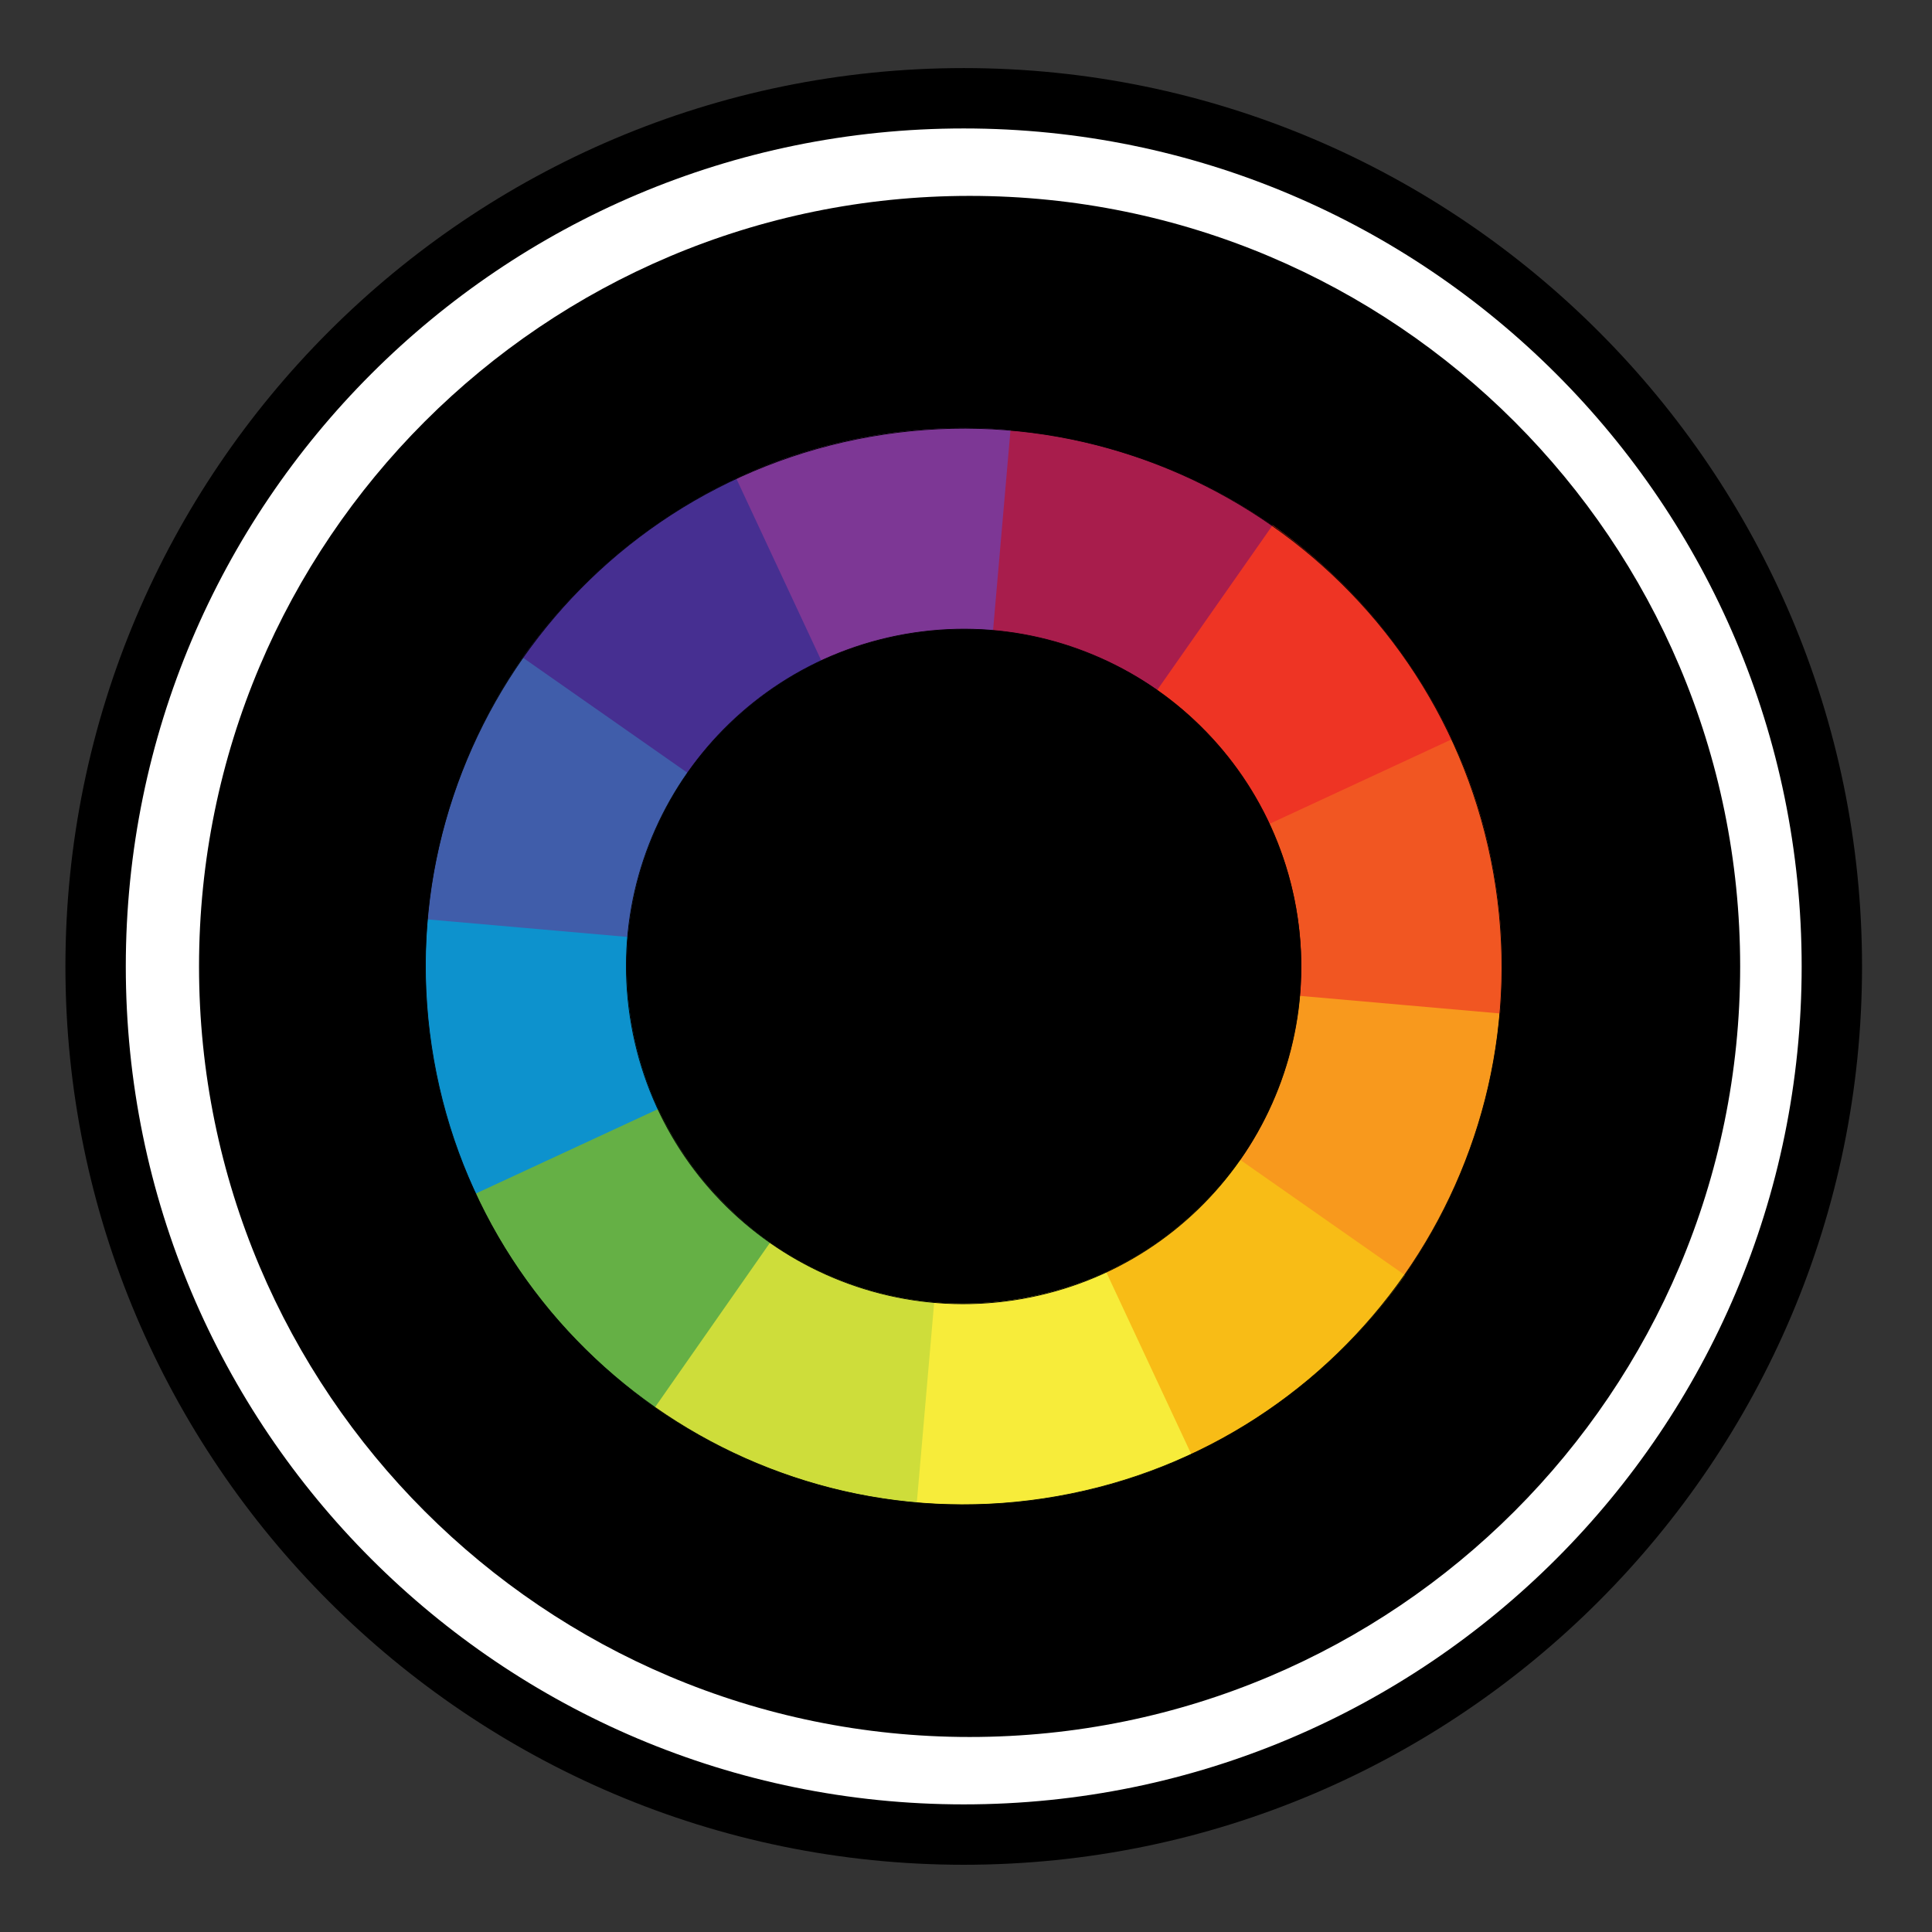 <?xml version="1.0" encoding="utf-8"?>
<!-- Generator: Adobe Illustrator 15.1.0, SVG Export Plug-In . SVG Version: 6.00 Build 0)  -->
<!DOCTYPE svg PUBLIC "-//W3C//DTD SVG 1.1//EN" "http://www.w3.org/Graphics/SVG/1.1/DTD/svg11.dtd">
<svg version="1.1" id="Layer_1" xmlns="http://www.w3.org/2000/svg" xmlns:xlink="http://www.w3.org/1999/xlink" x="0px" y="0px"
	 width="216px" height="216px" viewBox="0 0 216 216" enable-background="new 0 0 216 216" xml:space="preserve">
<rect x="0" y="0" width="216" height="216" fill="#333333" stroke="none"/>
<path d="M107.752,7.611C52.369,7.611,7.314,52.67,7.314,108.053c0,55.379,45.055,100.43,100.438,100.43
	c55.375,0,100.426-45.051,100.426-100.43C208.178,52.67,163.127,7.611,107.752,7.611z"/>
<g>
	<path fill="#FFFFFF" d="M107.752,14.361c-51.742,0-93.688,41.949-93.688,93.691c0,51.73,41.945,93.68,93.688,93.68
		c51.73,0,93.676-41.949,93.676-93.68C201.428,56.311,159.482,14.361,107.752,14.361z M108.404,194.197
		c-47.582,0-86.152-38.57-86.152-86.145c0-47.582,38.57-86.152,86.152-86.152c47.578,0,86.148,38.57,86.148,86.152
		C194.553,155.627,155.982,194.197,108.404,194.197z"/>
</g>
<path id="path3_3_" fill="#F7EC3A" d="M135.479,148.889l-2.32,13.699c-4.641,2.191-9.668,3.789-14.977,4.719
	c-5.301,0.941-10.539,1.117-15.68,0.688l-7.727-12.148l9.668-10.238c3.219,0.273,6.512,0.133,9.836-0.457
	c3.312-0.582,6.469-1.578,9.395-2.938L135.479,148.889z"/>
<path id="path5_3_" fill="#7D3795" d="M80.494,67.17l1.855-13.688c4.641-2.191,9.668-3.781,14.965-4.719
	c5.301-0.934,10.547-1.125,15.68-0.68l6.566,12.738l-8.535,9.648c-3.215-0.266-6.52-0.133-9.832,0.445
	c-3.324,0.59-6.469,1.598-9.395,2.945L80.494,67.17z"/>
<path id="path11_3_" fill="#65B045" d="M85.643,152.561l-12.426,4.793c-4.199-2.973-8.086-6.508-11.566-10.625
	c-3.453-4.16-6.285-8.582-8.445-13.254l6.785-11.582l13.578,2.074c1.379,2.918,3.121,5.715,5.301,8.309
	c2.188,2.582,4.621,4.809,7.25,6.652L85.643,152.561z"/>
<path id="path7_3_" fill="#CEDD3A" d="M102.502,167.994c-5.133-0.445-10.281-1.551-15.344-3.406
	c-5.055-1.824-9.715-4.305-13.941-7.234l12.875-18.426c2.629,1.844,5.547,3.375,8.73,4.539c3.188,1.168,6.406,1.852,9.621,2.141
	L102.502,167.994z"/>
<path id="path13_3_" fill="#EE3424" d="M126.916,63.029l15.375-4.312c4.191,2.973,8.086,6.504,11.555,10.629
	c3.457,4.156,6.285,8.586,8.449,13.254l-7.262,13.613l-13.102-4.105c-1.375-2.922-3.121-5.711-5.301-8.305
	c-2.191-2.594-4.625-4.816-7.254-6.656L126.916,63.029z"/>
<path id="path9_3_" fill="#A81D4C" d="M112.971,48.119c5.133,0.43,10.281,1.574,15.344,3.402c5.055,1.828,9.75,4.293,13.941,7.23
	l-12.879,18.395c-2.625-1.844-5.555-3.371-8.734-4.531c-3.18-1.172-6.398-1.855-9.617-2.145L112.971,48.119z"/>
<path id="path19_3_" fill="#405DAA" d="M58.092,110.986l-10.293-8.16c0.438-5.137,1.574-10.293,3.402-15.352
	c1.828-5.051,4.297-9.746,7.23-13.938l14.039-0.027l4.395,12.895c-1.848,2.633-3.375,5.555-4.543,8.734
	c-1.164,3.184-1.84,6.398-2.137,9.617L58.092,110.986z"/>
<path id="path15_3_" fill="#0D92CD" d="M53.197,133.439c-2.191-4.637-3.789-9.664-4.723-14.965
	c-0.93-5.309-1.113-10.555-0.676-15.684l22.387,1.965c-0.273,3.215-0.133,6.52,0.449,9.844c0.586,3.316,1.59,6.469,2.941,9.395
	L53.197,133.439z"/>
<path id="path21_3_" fill="#F8991D" d="M156.924,102.35l10.75,10.941c-0.441,5.129-1.539,10.281-3.402,15.344
	c-1.828,5.055-4.297,9.738-7.234,13.941l-14.703,0.285l-3.691-13.168c1.844-2.621,3.375-5.551,4.543-8.73
	c1.16-3.172,1.848-6.402,2.137-9.625L156.924,102.35z"/>
<path id="path17_3_" fill="#F15622" d="M162.303,82.658c2.199,4.637,3.789,9.668,4.719,14.977
	c0.941,5.301,1.125,10.547,0.688,15.672l-22.387-1.969c0.297-3.215,0.168-6.512-0.422-9.836c-0.578-3.32-1.617-6.465-2.969-9.395
	L162.303,82.658z"/>
<path id="path23_3_" fill="#462F91" d="M58.432,73.506c2.973-4.207,6.508-8.09,10.629-11.57c4.156-3.453,8.578-6.281,13.254-8.445
	l9.508,20.363c-2.918,1.375-5.719,3.121-8.305,5.309c-2.594,2.18-4.816,4.613-6.652,7.242L58.432,73.506z"/>
<path id="path25_3_" fill="#F8BC16" d="M138.643,129.662l18.43,12.902c-2.969,4.207-6.504,8.09-10.633,11.566
	c-4.156,3.457-8.578,6.277-13.254,8.449l-9.512-20.367c2.93-1.371,5.723-3.109,8.305-5.297
	C134.572,134.736,136.807,132.291,138.643,129.662L138.643,129.662z"/>
<path id="circle27_3_" fill="none" stroke="#010101" stroke-width="0.079" d="M70.607,114.607
	c-3.621-20.512,10.082-40.074,30.586-43.691c20.504-3.609,40.059,10.082,43.68,30.598c3.613,20.504-10.082,40.051-30.586,43.672
	C93.783,148.799,74.221,135.111,70.607,114.607z"/>
<path id="circle29_3_" fill="none" stroke="#010101" stroke-width="0.079" d="M48.486,118.506
	C42.709,85.783,64.568,54.58,97.291,48.803c32.719-5.766,63.93,16.086,69.703,48.809c5.766,32.719-16.09,63.93-48.812,69.695
	C85.459,173.08,54.252,151.229,48.486,118.506z"/>
</svg>
